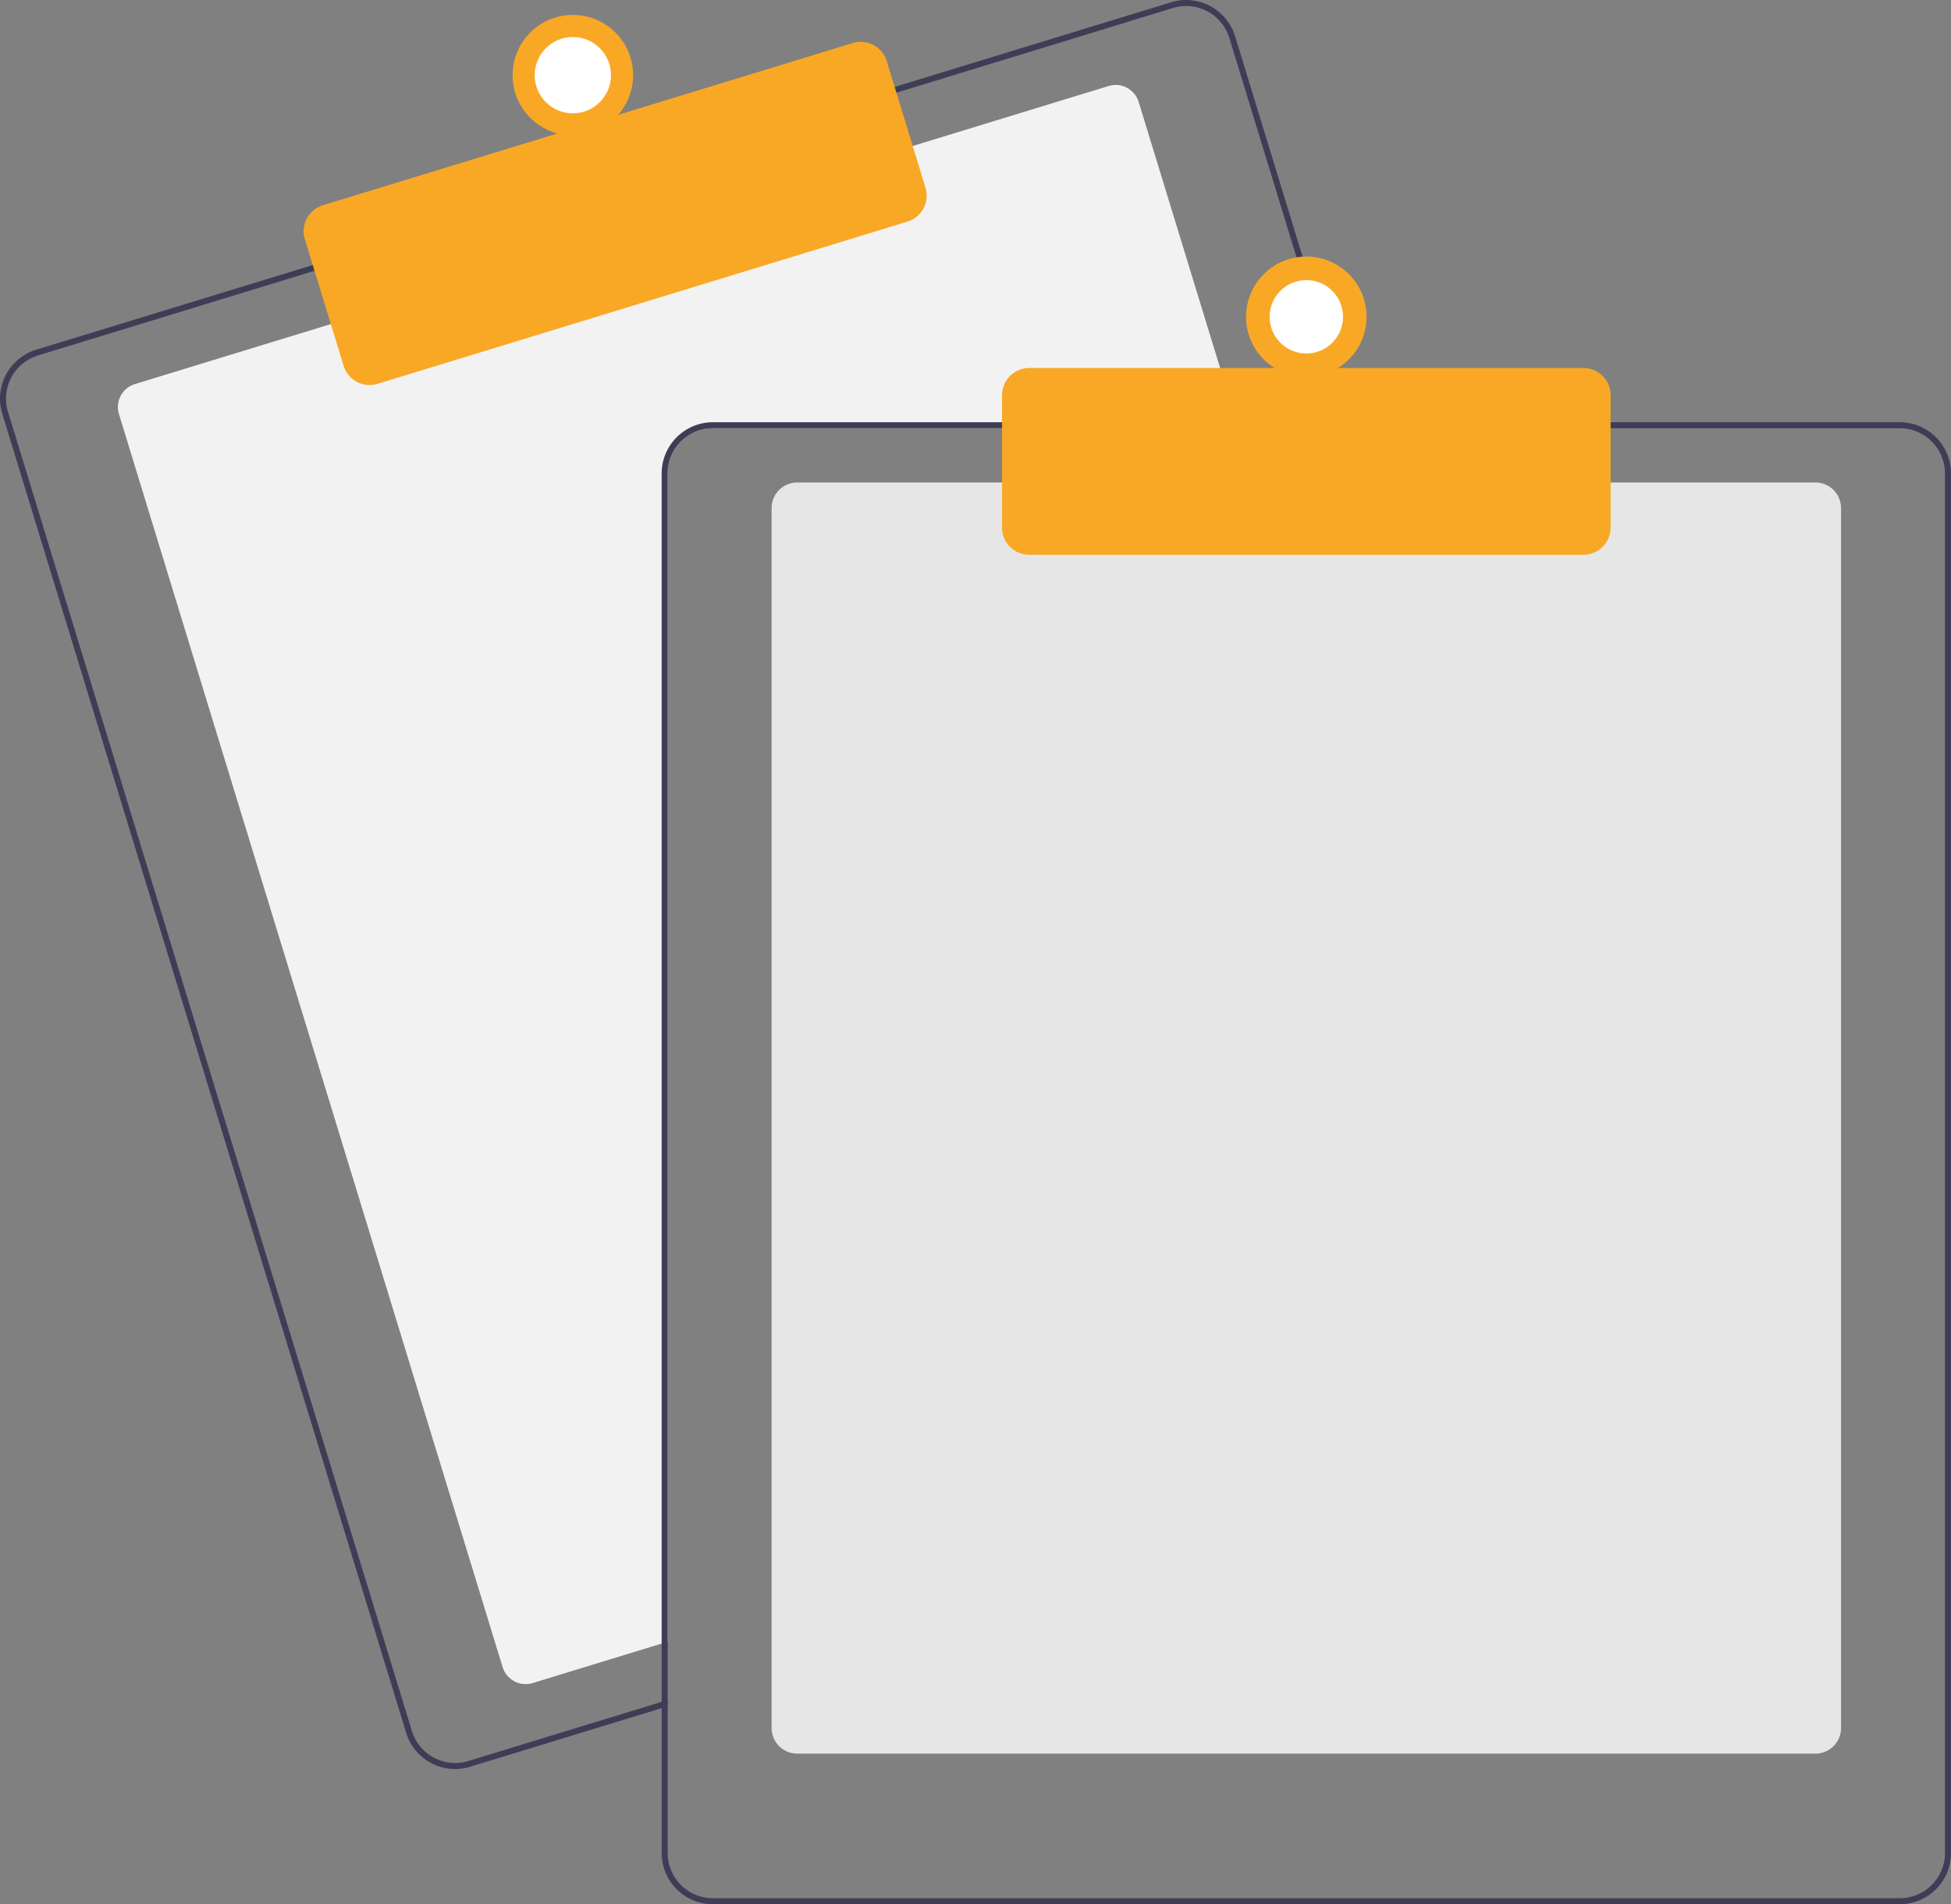 <svg data-name="Layer 1" xmlns="http://www.w3.org/2000/svg" width="647.636" height="632.174"><rect width="100%" height="100%" fill="#808080" stroke="none"/><path d="M411.146 142.174h-174.51a15.018 15.018 0 00-15 15v387.85l-2 .61-42.81 13.11a8.007 8.007 0 01-9.99-5.31l-127.34-415.95a8.003 8.003 0 015.31-9.99l65.97-20.2 191.25-58.54 65.97-20.2a7.99 7.99 0 019.99 5.3l32.55 106.32z" fill="#f2f2f2"/><path d="M449.226 140.174l-39.23-128.14a16.994 16.994 0 00-21.23-11.28l-92.75 28.39-191.24 58.55-92.75 28.4a17.015 17.015 0 00-11.28 21.23l134.08 437.93a17.027 17.027 0 0016.26 12.03 16.79 16.79 0 004.97-.75l63.58-19.46 2-.62v-2.09l-2 .61-64.17 19.65a15.015 15.015 0 01-18.73-9.95L2.666 136.734a14.98 14.98 0 019.95-18.73l92.75-28.4 191.24-58.54 92.75-28.4a15.156 15.156 0 014.41-.66 15.015 15.015 0 0114.32 10.61l39.05 127.56.62 2h2.08z" fill="#3f3d56"/><path d="M122.68 127.82a9.016 9.016 0 01-8.61-6.366l-12.88-42.072a8.999 8.999 0 015.97-11.24L283.1 14.278a9.009 9.009 0 0111.24 5.971l12.88 42.072a9.01 9.01 0 01-5.97 11.241l-175.94 53.864a8.976 8.976 0 01-2.63.395z" fill="#f9a826"/><circle cx="190.154" cy="24.955" r="20" fill="#f9a826"/><circle cx="190.154" cy="24.955" r="12.665" fill="#fff"/><path d="M602.636 582.174h-338a8.51 8.51 0 01-8.5-8.5v-405a8.51 8.51 0 018.5-8.5h338a8.51 8.51 0 018.5 8.5v405a8.51 8.51 0 01-8.5 8.5z" fill="#e6e6e6"/><path d="M447.136 140.174h-210.5a17.024 17.024 0 00-17 17v407.8l2-.61v-407.19a15.018 15.018 0 0115-15h211.12zm183.5 0h-394a17.024 17.024 0 00-17 17v458a17.024 17.024 0 0017 17h394a17.024 17.024 0 0017-17v-458a17.024 17.024 0 00-17-17zm15 475a15.018 15.018 0 01-15 15h-394a15.018 15.018 0 01-15-15v-458a15.018 15.018 0 0115-15h394a15.018 15.018 0 0115 15z" fill="#3f3d56"/><path d="M525.636 184.174h-184a9.01 9.01 0 01-9-9v-44a9.01 9.01 0 019-9h184a9.01 9.01 0 019 9v44a9.01 9.01 0 01-9 9z" fill="#f9a826"/><circle cx="433.636" cy="105.174" r="20" fill="#f9a826"/><circle cx="433.636" cy="105.174" r="12.182" fill="#fff"/></svg>